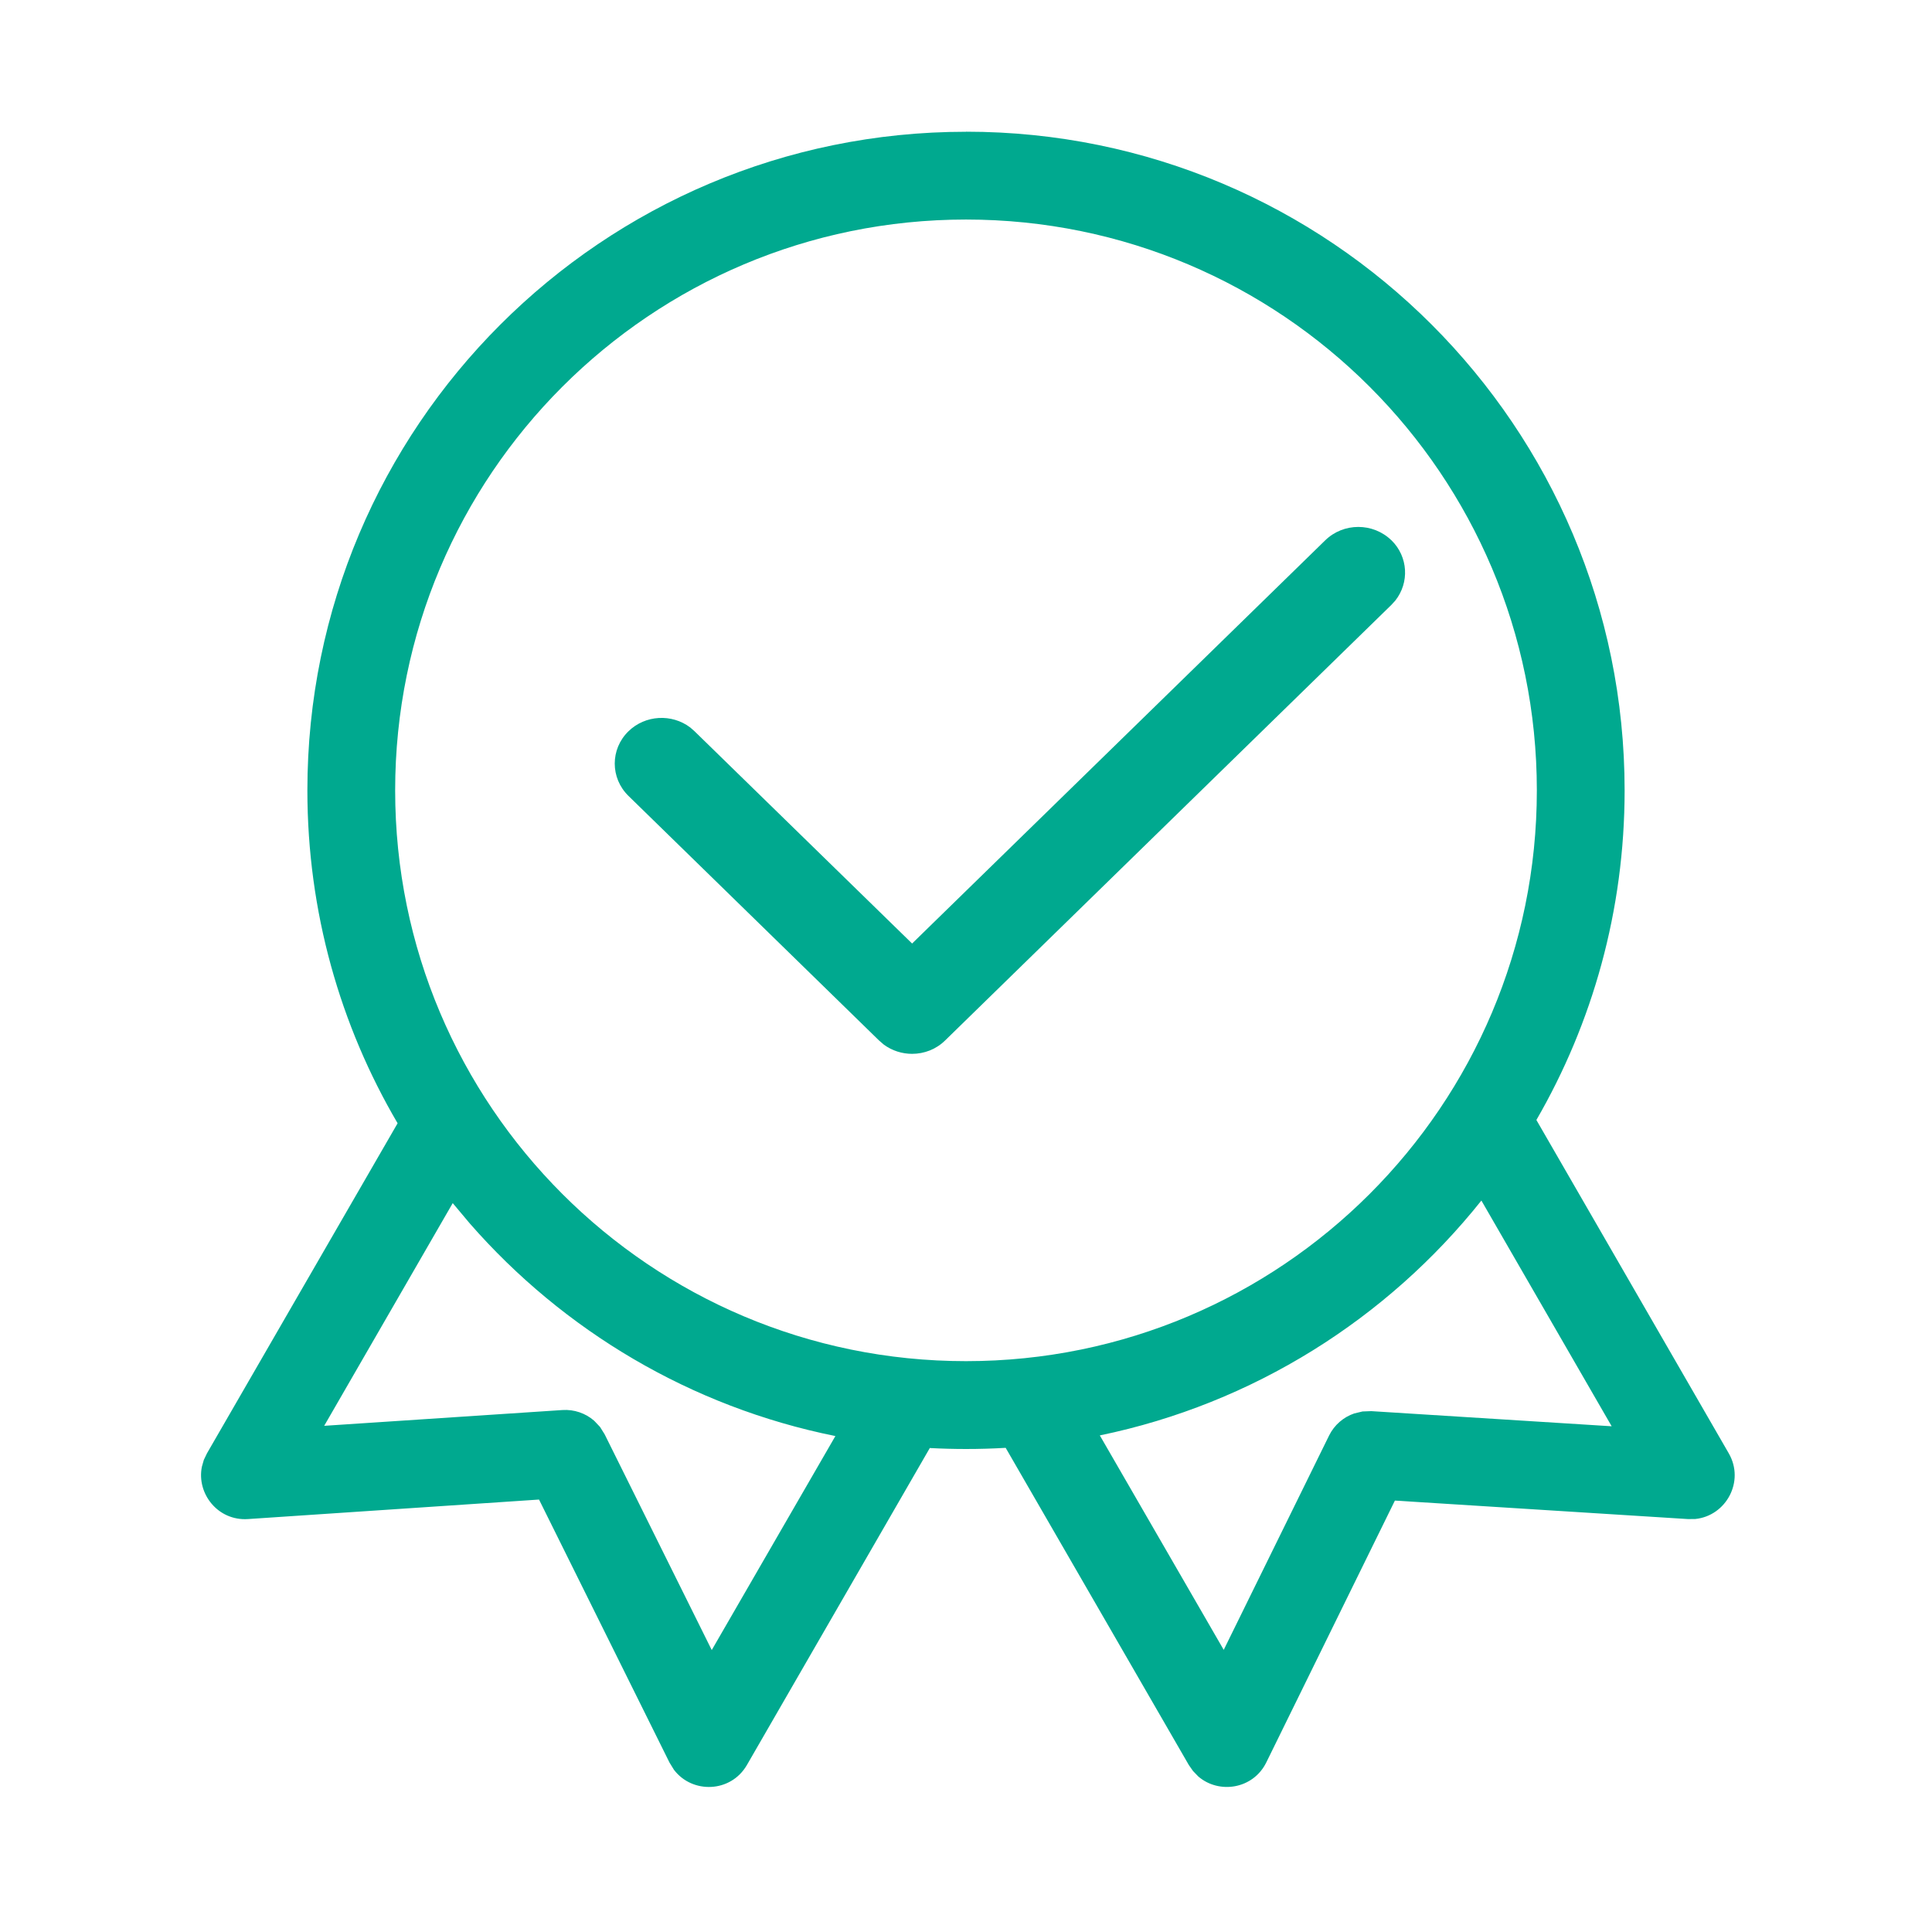 <svg xmlns="http://www.w3.org/2000/svg" width="30" height="30" viewBox="0 0 30 30">
    <path fill="#00A98F" fill-rule="evenodd" d="M15 2.045c5.648 0 10.227 4.58 10.227 10.228 0 1.865-.499 3.613-1.37 5.118l2.987 5.176c.252.437-.042.972-.52 1.02l-.114.001-4.55-.287-1.997 4.066c-.205.416-.735.495-1.056.218l-.082-.085-.065-.093-2.844-4.925c-.204.012-.41.018-.616.018-.188 0-.376-.005-.562-.015l-2.84 4.922c-.25.432-.848.45-1.133.074l-.069-.112-2.026-4.084-4.52.303c-.466.031-.8-.395-.715-.814l.03-.105.049-.102 2.96-5.125c-.891-1.517-1.401-3.284-1.401-5.17C4.773 6.625 9.352 2.046 15 2.046zM7.03 18.682L5.034 22.14l3.699-.245c.183-.012.36.05.493.166l.091.096.072.115 1.663 3.35 1.92-3.323c-2.246-.452-4.225-1.64-5.676-3.3l-.266-.317zm15.973-.04c-1.462 1.834-3.542 3.155-5.925 3.647l1.924 3.33 1.636-3.328c.081-.164.223-.286.39-.343l.13-.031.135-.005 3.733.235-2.023-3.505zM15 3.409c-4.895 0-8.864 3.968-8.864 8.864 0 4.895 3.969 8.863 8.864 8.863 4.895 0 8.864-3.968 8.864-8.863 0-4.896-3.969-8.864-8.864-8.864zm6.606 4.98c.261.256.281.658.06.937l-.06.066-6.93 6.764c-.141.139-.327.208-.513.208-.155 0-.31-.048-.44-.144l-.074-.064-3.891-3.798c-.283-.277-.283-.726 0-1.002.262-.256.674-.276.96-.06l.068.06 3.377 3.295 6.415-6.261c.284-.277.743-.277 1.028 0z"/>
</svg>
